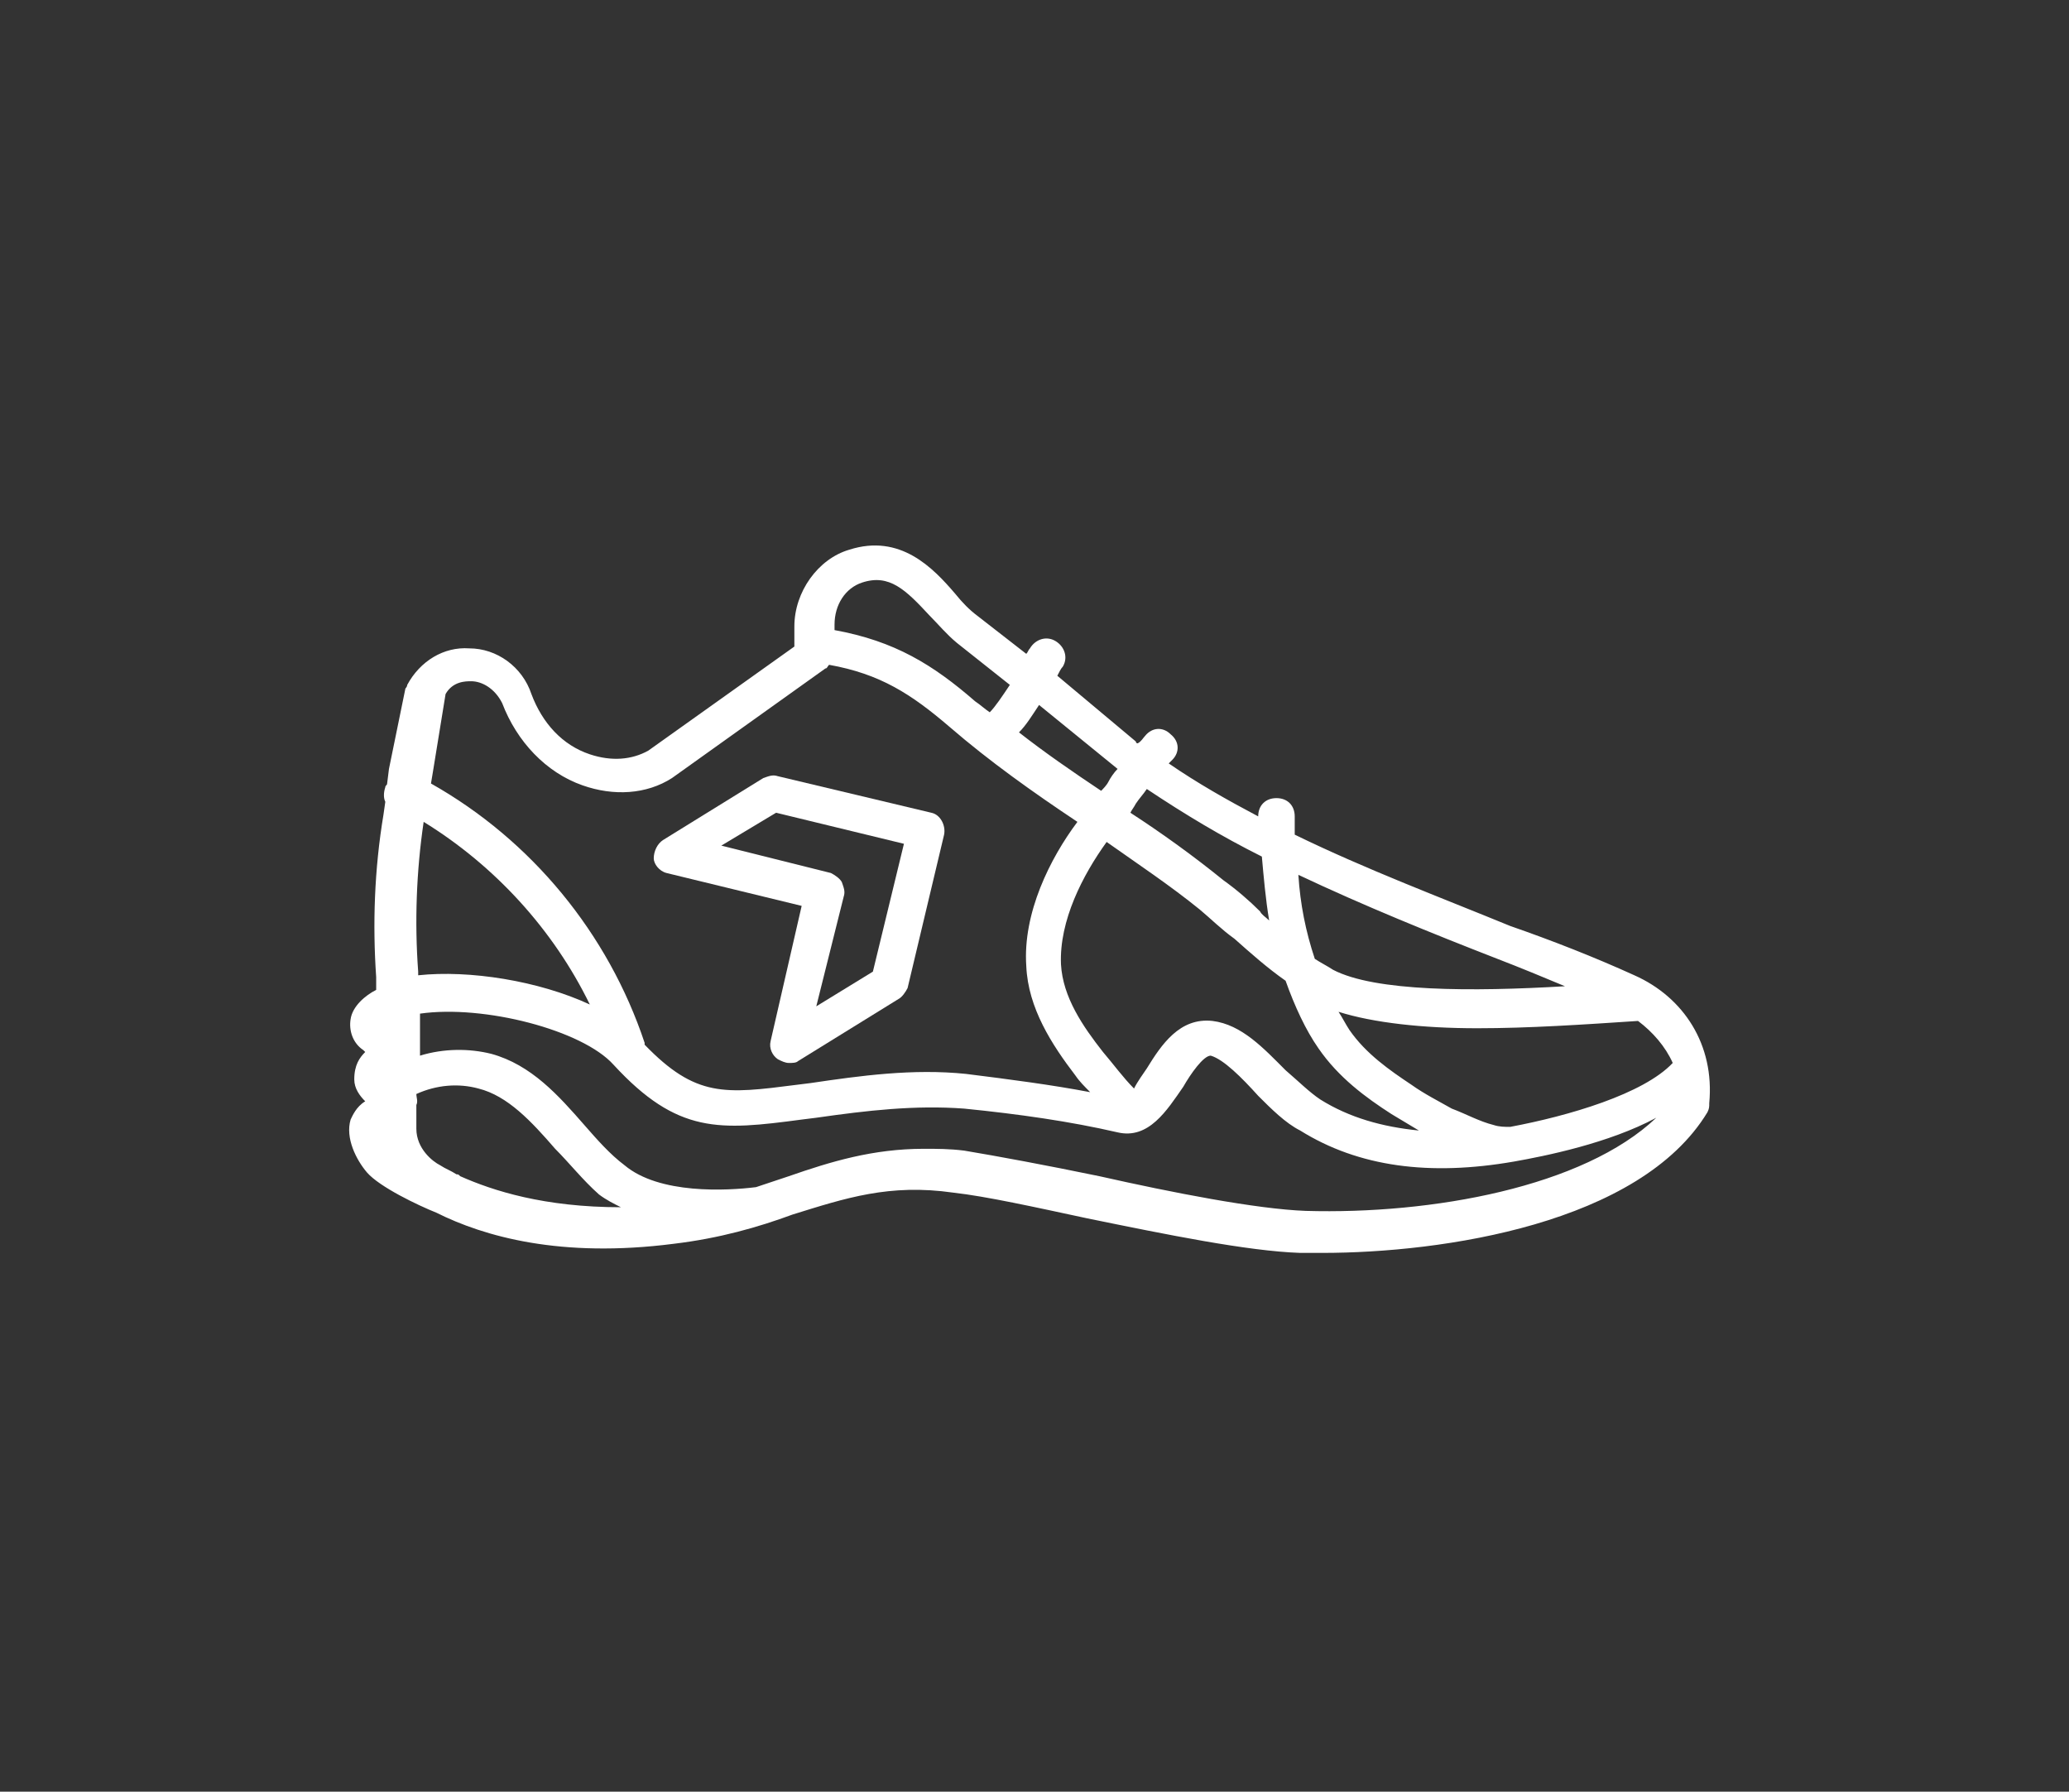 <?xml version="1.0" encoding="utf-8"?>
<!-- Generator: Adobe Illustrator 21.1.0, SVG Export Plug-In . SVG Version: 6.00 Build 0)  -->
<svg version="1.1" id="Layer_1" xmlns="http://www.w3.org/2000/svg" xmlns:xlink="http://www.w3.org/1999/xlink" x="0px" y="0px"
	 viewBox="0 0 113.3 98.1" style="enable-background:new 0 0 113.3 98.1;" xml:space="preserve">
<rect x="0" y="0" width="113.3" height="98.1" fill="#333333" stroke="none"/>
<style type="text/css">
	.st0{fill:#181716;}
	.st1{fill:#FFFFFF;}
	.st2{fill:#FFFFFF;stroke:#F7931E;stroke-width:2;stroke-miterlimit:10;}
	.st3{fill:#E5007D;}
</style>
<g>
	<path class="st1" d="M89.5,53.4c-2.2-1-4.5-1.9-6.8-2.7c-3.9-1.6-7.9-3.1-11.8-5c0-0.3,0-0.6,0-1c0-0.6-0.4-1-1-1c-0.6,0-1,0.4-1,1
		c0,0,0,0,0,0c-1.7-0.9-3.3-1.8-4.9-2.9c0.1-0.1,0.1-0.1,0.2-0.2c0.4-0.4,0.4-1-0.1-1.4c-0.4-0.4-1-0.4-1.4,0.1
		c-0.1,0.1-0.2,0.3-0.4,0.4c0,0-0.1,0-0.1-0.1L57.9,37c0.1-0.2,0.2-0.4,0.3-0.5c0.3-0.5,0.1-1.1-0.4-1.4c-0.5-0.3-1.1-0.1-1.4,0.4
		c-0.1,0.1-0.1,0.2-0.2,0.3l-2.7-2.1c-0.4-0.3-0.8-0.7-1.2-1.2c-1.2-1.4-3-3.3-5.8-2.4c-1.7,0.5-3,2.3-3,4.2v1.1l-8,5.7
		c-0.9,0.5-2,0.6-3.2,0.2c-1.5-0.5-2.6-1.7-3.2-3.3c-0.5-1.5-1.9-2.5-3.4-2.5c-1.4-0.1-2.7,0.7-3.4,2c0,0.1-0.1,0.2-0.1,0.2
		l-0.9,4.4l-0.1,0.8c0,0.1-0.1,0.1-0.1,0.2c-0.1,0.3-0.1,0.6,0,0.8l-0.1,0.7c-0.5,3-0.6,6-0.4,8.9l0,0.7c-0.6,0.3-1.3,0.9-1.4,1.6
		c-0.1,0.6,0.1,1.3,0.7,1.7c0,0,0,0,0.1,0.1c-0.3,0.3-0.6,0.7-0.6,1.5c0,0.5,0.3,0.9,0.6,1.2c-0.5,0.3-0.7,0.8-0.8,1
		c-0.3,1,0.3,2.2,0.9,2.9c0.7,0.8,2.8,1.8,3.8,2.2c2.6,1.3,6.8,2.5,13,1.7c2.5-0.3,4.6-0.9,6.5-1.6c2.9-0.9,5.3-1.7,8.8-1.2
		c1.8,0.2,4.5,0.8,7.3,1.4c4.4,0.9,8.8,1.8,11.7,1.9c0.4,0,0.8,0,1.2,0c6.6,0,17.4-1.6,21.1-7.7c0.1-0.2,0.1-0.3,0.1-0.5
		C93.9,57.2,92.2,54.6,89.5,53.4z M62.8,58.5c-0.2,0.3-0.5,0.7-0.7,1.1c-0.6-0.6-1.1-1.3-1.7-2c-1.1-1.4-2.2-3-2.3-4.8
		c-0.1-2.4,1.2-4.9,2.5-6.7c1.7,1.2,3.5,2.4,5.1,3.7c0.6,0.5,1.2,1.1,1.9,1.6c0.9,0.8,1.8,1.6,2.8,2.3c0.5,1.4,1.1,2.7,1.8,3.7
		c1.1,1.6,2.6,2.7,4,3.6c0.5,0.3,1,0.6,1.5,0.9c-2-0.2-3.8-0.7-5.4-1.7c-0.6-0.4-1.2-1-1.9-1.6c-1.2-1.2-2.4-2.5-4-2.7
		C64.6,55.7,63.6,57.2,62.8,58.5z M82.7,61.7c-0.3,0-0.6,0-0.9-0.1c-0.8-0.2-1.5-0.6-2.3-0.9c-0.7-0.4-1.5-0.8-2.2-1.3
		c-1.2-0.8-2.5-1.7-3.4-3c-0.2-0.3-0.4-0.7-0.6-1c1.9,0.6,4.6,0.9,7.6,0.9c2.8,0,5.8-0.2,8.8-0.4c0.8,0.6,1.5,1.4,1.9,2.3
		c0,0,0,0,0,0C90,59.9,85.9,61.1,82.7,61.7z M85.7,54c-5.1,0.3-10.4,0.3-12.7-0.9c-0.3-0.2-0.7-0.4-1-0.6c-0.5-1.5-0.8-3-0.9-4.6
		c3.6,1.7,7.3,3.2,10.9,4.6C83.3,53,84.5,53.5,85.7,54z M69.1,46.9c0.1,1.1,0.2,2.3,0.4,3.5c-0.2-0.2-0.4-0.3-0.5-0.5
		c-0.6-0.6-1.3-1.2-2-1.7c-1.6-1.3-3.4-2.6-5.1-3.7c0.1-0.2,0.2-0.3,0.3-0.5c0.2-0.3,0.4-0.5,0.6-0.8C64.9,44.6,66.9,45.8,69.1,46.9
		z M61.2,42.1C61.2,42.1,61.2,42.1,61.2,42.1c-0.2,0.2-0.4,0.5-0.5,0.7c-0.1,0.2-0.3,0.4-0.4,0.5c-1.5-1-3.1-2.1-4.5-3.2
		c0.4-0.4,0.7-0.9,1.1-1.5L61.2,42.1z M47.2,31.9c1.5-0.5,2.4,0.4,3.7,1.8c0.5,0.5,0.9,1,1.5,1.5l2.9,2.3c-0.4,0.6-0.8,1.2-1.1,1.5
		c-0.3-0.2-0.5-0.4-0.8-0.6c-2.3-2-4.4-3.3-7.7-3.9v-0.3C45.7,33.1,46.3,32.2,47.2,31.9z M24.4,38c0.4-0.7,1.1-0.7,1.4-0.7
		c0.6,0,1.3,0.4,1.7,1.2c0.8,2.1,2.4,3.8,4.4,4.5c1.7,0.6,3.5,0.5,4.9-0.4l8.4-6c0.1,0,0.1-0.1,0.2-0.2c2.8,0.5,4.5,1.6,6.6,3.4
		c2.2,1.9,4.6,3.6,7,5.2c-1.5,2-3,5-2.8,7.9c0.1,2.3,1.4,4.3,2.7,6c0.2,0.3,0.5,0.6,0.8,0.9c-2.1-0.4-4.4-0.7-6.8-1
		c-2.9-0.3-5.8,0.1-8.5,0.5l-0.8,0.1c-3.9,0.5-5.5,0.7-8.3-2.2c0,0,0-0.1,0-0.1c-2-6-6.2-11.1-11.7-14.2l0.1-0.6L24.4,38z
		 M22.9,53.2c-0.2-2.7-0.1-5.5,0.3-8.2c3.9,2.4,7.1,5.9,9.1,10c-2.8-1.3-6.6-1.9-9.4-1.6L22.9,53.2z M25.2,64.4
		C25.2,64.4,25.2,64.4,25.2,64.4c-0.1-0.1-0.1-0.1-0.2-0.1c-0.3-0.2-0.6-0.3-0.9-0.5c-0.4-0.2-1.3-0.9-1.3-2l0-1.2c0,0,0,0,0-0.1
		c0.1-0.2,0-0.4,0-0.6v0c1.1-0.5,2.3-0.6,3.4-0.3c1.6,0.4,2.9,1.8,4.2,3.3c0.8,0.8,1.5,1.7,2.4,2.5c0.4,0.3,0.8,0.5,1.2,0.7
		C29.8,66.1,27,65.2,25.2,64.4z M71.5,66.3c-2.7-0.1-7.3-1-11.3-1.9c-2.9-0.6-5.6-1.1-7.4-1.4c-0.8-0.1-1.5-0.1-2.2-0.1
		c-2.8,0-5.1,0.7-7.4,1.5c-0.6,0.2-1.2,0.4-1.8,0.6c-1.6,0.2-5.3,0.4-7.2-1.2c-0.8-0.6-1.5-1.4-2.2-2.2c-1.4-1.6-2.9-3.3-5.1-3.9
		c-1.2-0.3-2.6-0.3-3.9,0.1l0-2.3c3.5-0.5,8.9,0.9,10.6,2.8c3.5,3.8,5.8,3.6,10.3,3l0.8-0.1c2.8-0.4,5.4-0.7,8.1-0.5
		c3,0.3,5.8,0.7,8.4,1.3c1.7,0.4,2.7-1.2,3.6-2.5c0.4-0.7,1.1-1.7,1.5-1.7C67,58,68,59,68.9,60c0.7,0.7,1.5,1.5,2.3,1.9
		c3.2,2,7.1,2.5,11.7,1.7c1.7-0.3,5.2-1,7.8-2.4C86.7,65,78.4,66.5,71.5,66.3z"/>
	<path class="st1" d="M36.5,47.8l7.4,1.8L42.2,57c-0.1,0.4,0.1,0.8,0.4,1c0.2,0.1,0.4,0.2,0.6,0.2c0.2,0,0.4,0,0.5-0.1l5.5-3.4
		c0.2-0.1,0.4-0.4,0.5-0.6l2-8.4c0.1-0.5-0.2-1.1-0.7-1.2l-8.4-2c-0.3-0.1-0.5,0-0.8,0.1l-5.5,3.4c-0.3,0.2-0.5,0.6-0.5,1
		C35.8,47.3,36.1,47.7,36.5,47.8z M42.5,44.5l7,1.7l-1.7,7l-3.1,1.9l1.5-6c0.1-0.3,0-0.5-0.1-0.8c-0.1-0.2-0.4-0.4-0.6-0.5l-6-1.5
		L42.5,44.5z"/>
</g>
</svg>
